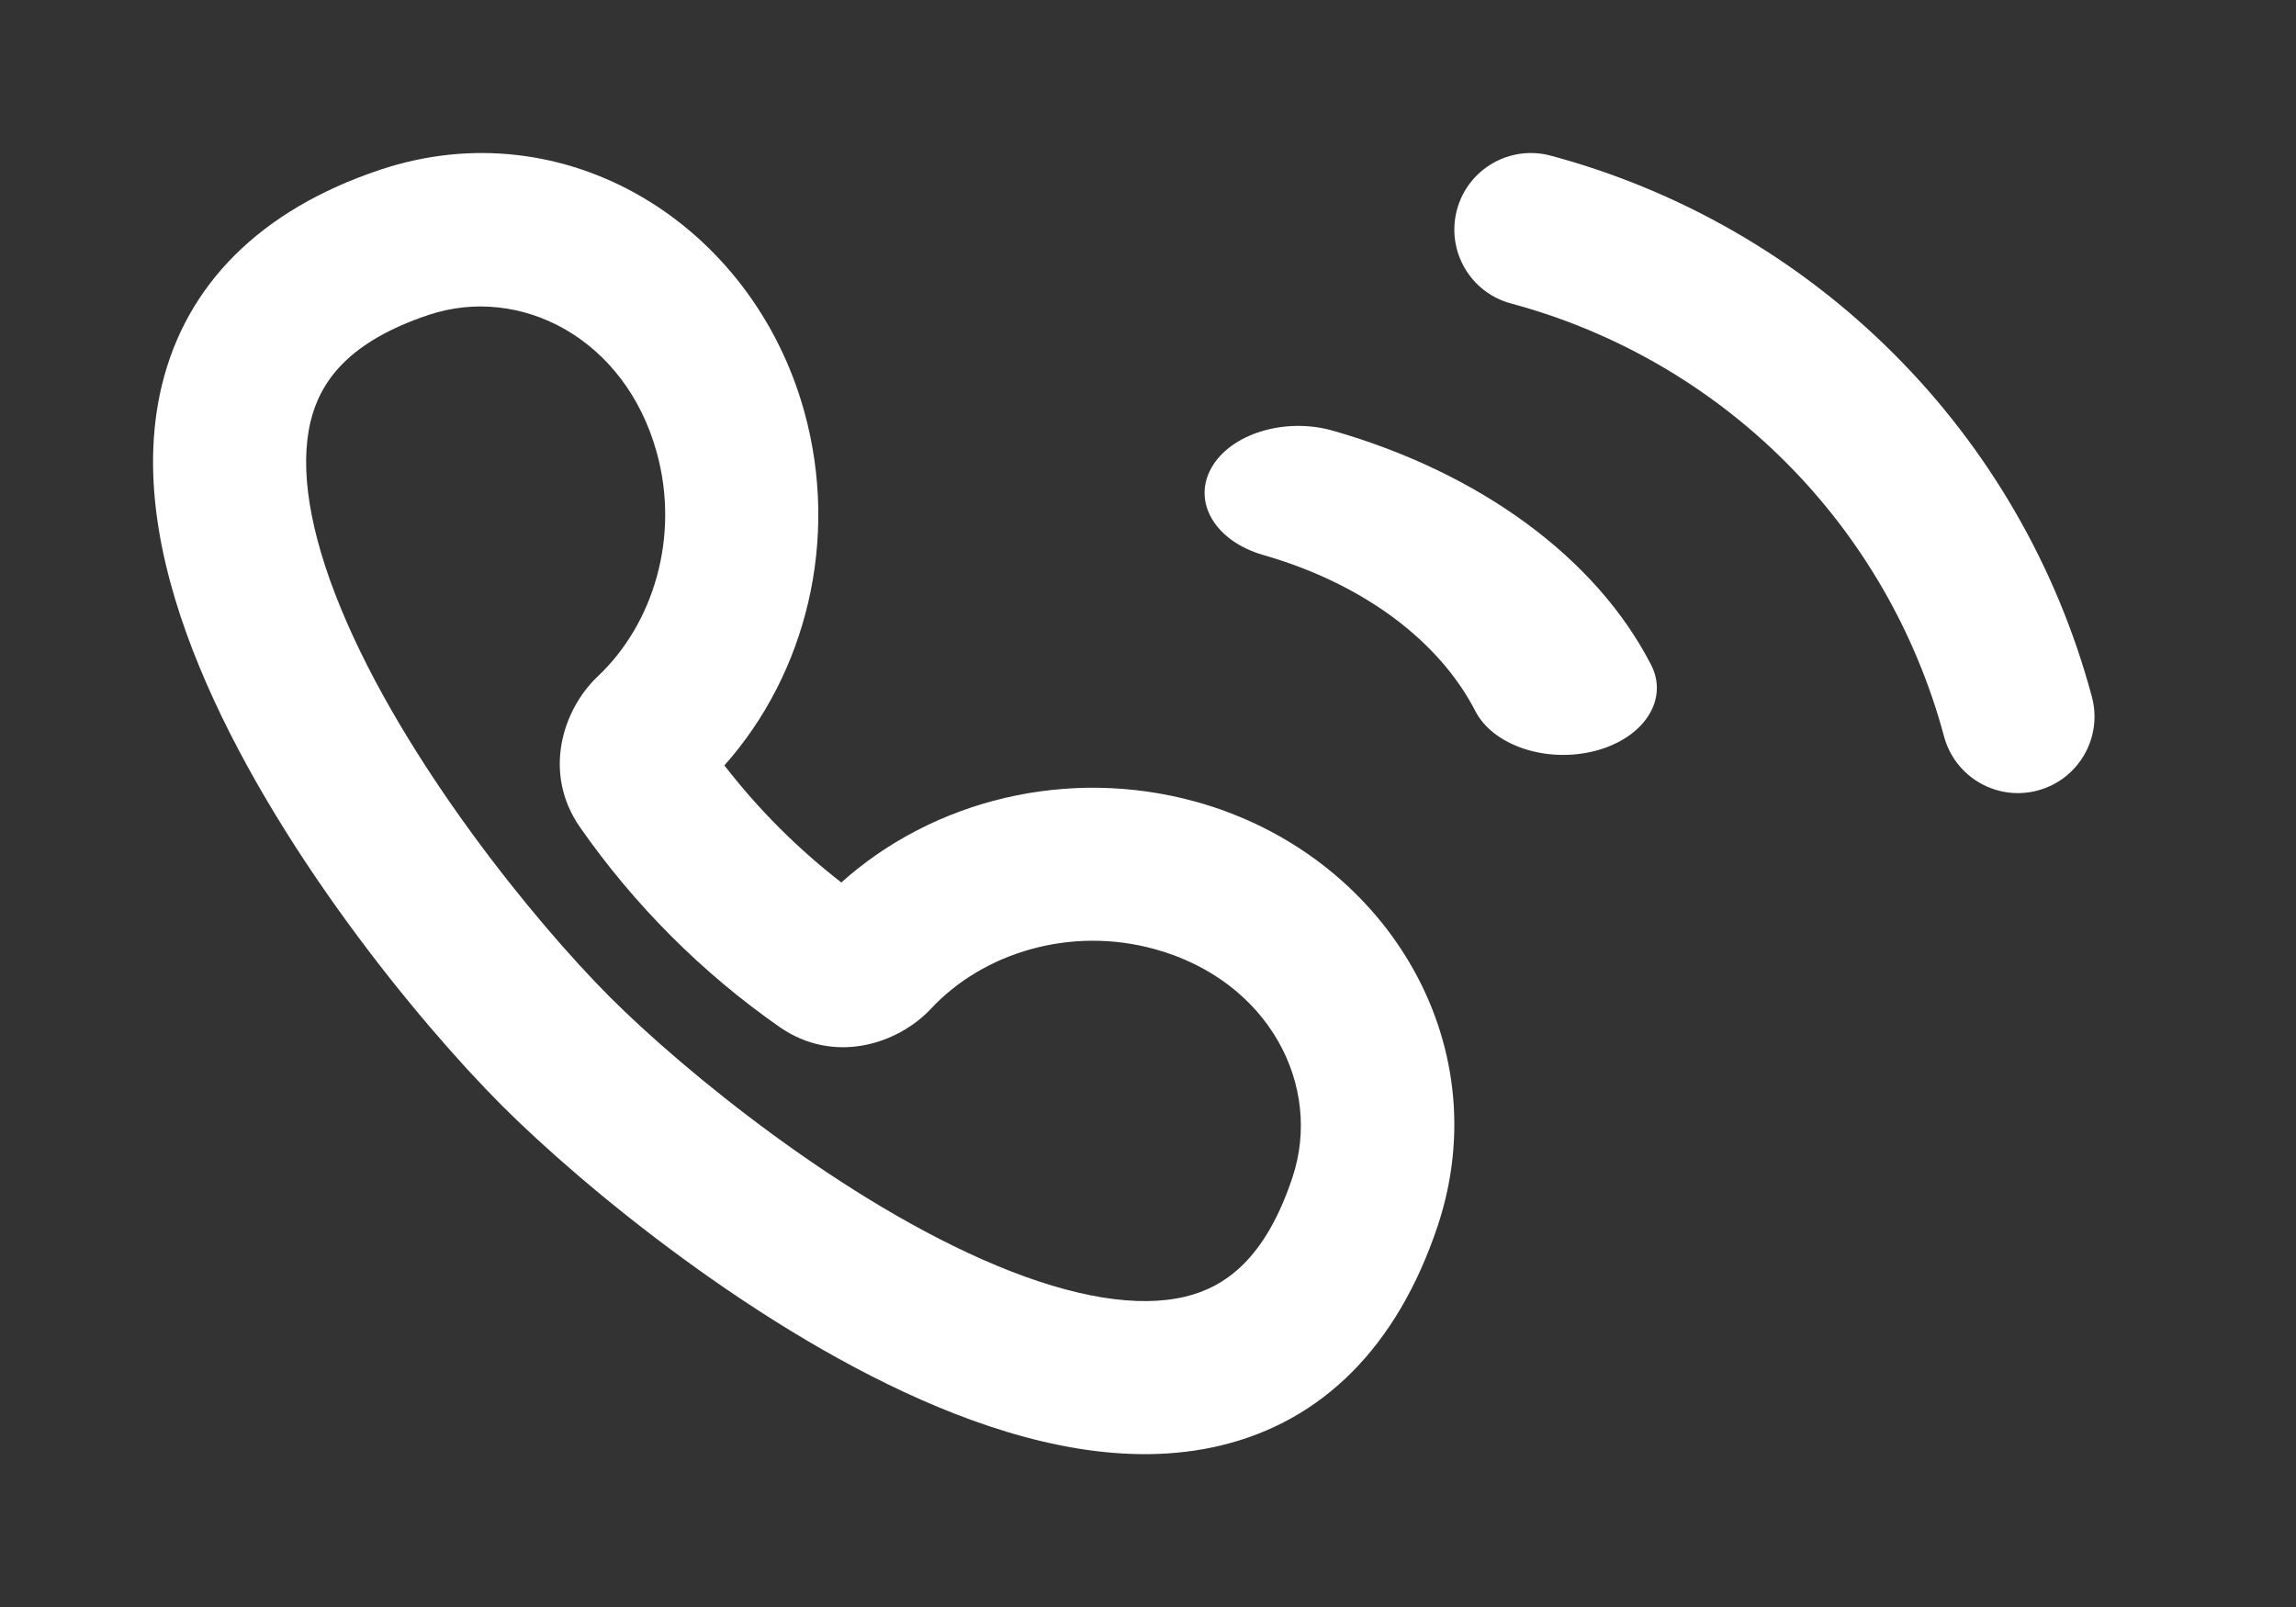 <svg width="30" height="21" viewBox="0 0 30 21" fill="none" xmlns="http://www.w3.org/2000/svg">
<rect x="0" y="0" width="30" height="21" fill="#333333" stroke="none"/>
<path fill-rule="evenodd" clip-rule="evenodd" d="M4.968 2.218C7.387 1.411 9.83 2.926 10.509 5.379C10.972 7.05 10.534 8.802 9.465 10.002C9.684 10.285 9.923 10.558 10.183 10.818C10.441 11.076 10.712 11.314 10.993 11.532C12.193 10.456 13.95 10.013 15.626 10.477C18.078 11.157 19.59 13.602 18.785 16.02C18.256 17.607 17.271 18.571 15.957 18.888C14.736 19.183 13.42 18.87 12.258 18.387C9.92 17.415 7.611 15.5 6.556 14.445C5.477 13.364 3.57 11.052 2.607 8.718C2.128 7.558 1.82 6.247 2.116 5.031C2.434 3.724 3.393 2.744 4.968 2.218ZM8.581 5.912C8.169 4.421 6.798 3.716 5.601 4.115C4.55 4.466 4.185 4.987 4.059 5.504C3.911 6.113 4.04 6.948 4.456 7.955C5.28 9.952 6.99 12.049 7.971 13.031C8.928 13.989 11.023 15.707 13.026 16.54C14.036 16.96 14.875 17.092 15.488 16.944C16.007 16.819 16.533 16.452 16.887 15.388C17.287 14.189 16.581 12.817 15.092 12.404C13.984 12.097 12.845 12.453 12.167 13.179C11.729 13.648 10.895 13.915 10.185 13.42C9.686 13.071 9.211 12.675 8.768 12.231C8.324 11.787 7.928 11.311 7.579 10.811C7.086 10.104 7.349 9.273 7.815 8.834C8.535 8.154 8.887 7.018 8.581 5.912Z" fill="white"/>
<path fill-rule="evenodd" clip-rule="evenodd" d="M19.037 2.741C19.18 2.208 19.728 1.891 20.262 2.034C21.957 2.489 23.503 3.381 24.744 4.623C25.986 5.864 26.878 7.41 27.333 9.105C27.476 9.639 27.159 10.187 26.625 10.33C26.092 10.473 25.544 10.156 25.401 9.623C25.037 8.267 24.323 7.03 23.33 6.037C22.337 5.044 21.1 4.33 19.744 3.966C19.21 3.823 18.894 3.275 19.037 2.741Z" fill="white"/>
<path fill-rule="evenodd" clip-rule="evenodd" d="M15.828 6.115C16.079 5.666 16.792 5.449 17.419 5.629C18.372 5.902 19.234 6.316 19.95 6.843C20.666 7.37 21.219 7.998 21.573 8.687C21.807 9.141 21.482 9.644 20.848 9.811C20.214 9.978 19.51 9.746 19.277 9.292C19.04 8.832 18.672 8.414 18.195 8.062C17.718 7.711 17.143 7.435 16.507 7.253C15.88 7.073 15.576 6.563 15.828 6.115Z" fill="white"/>
</svg>
